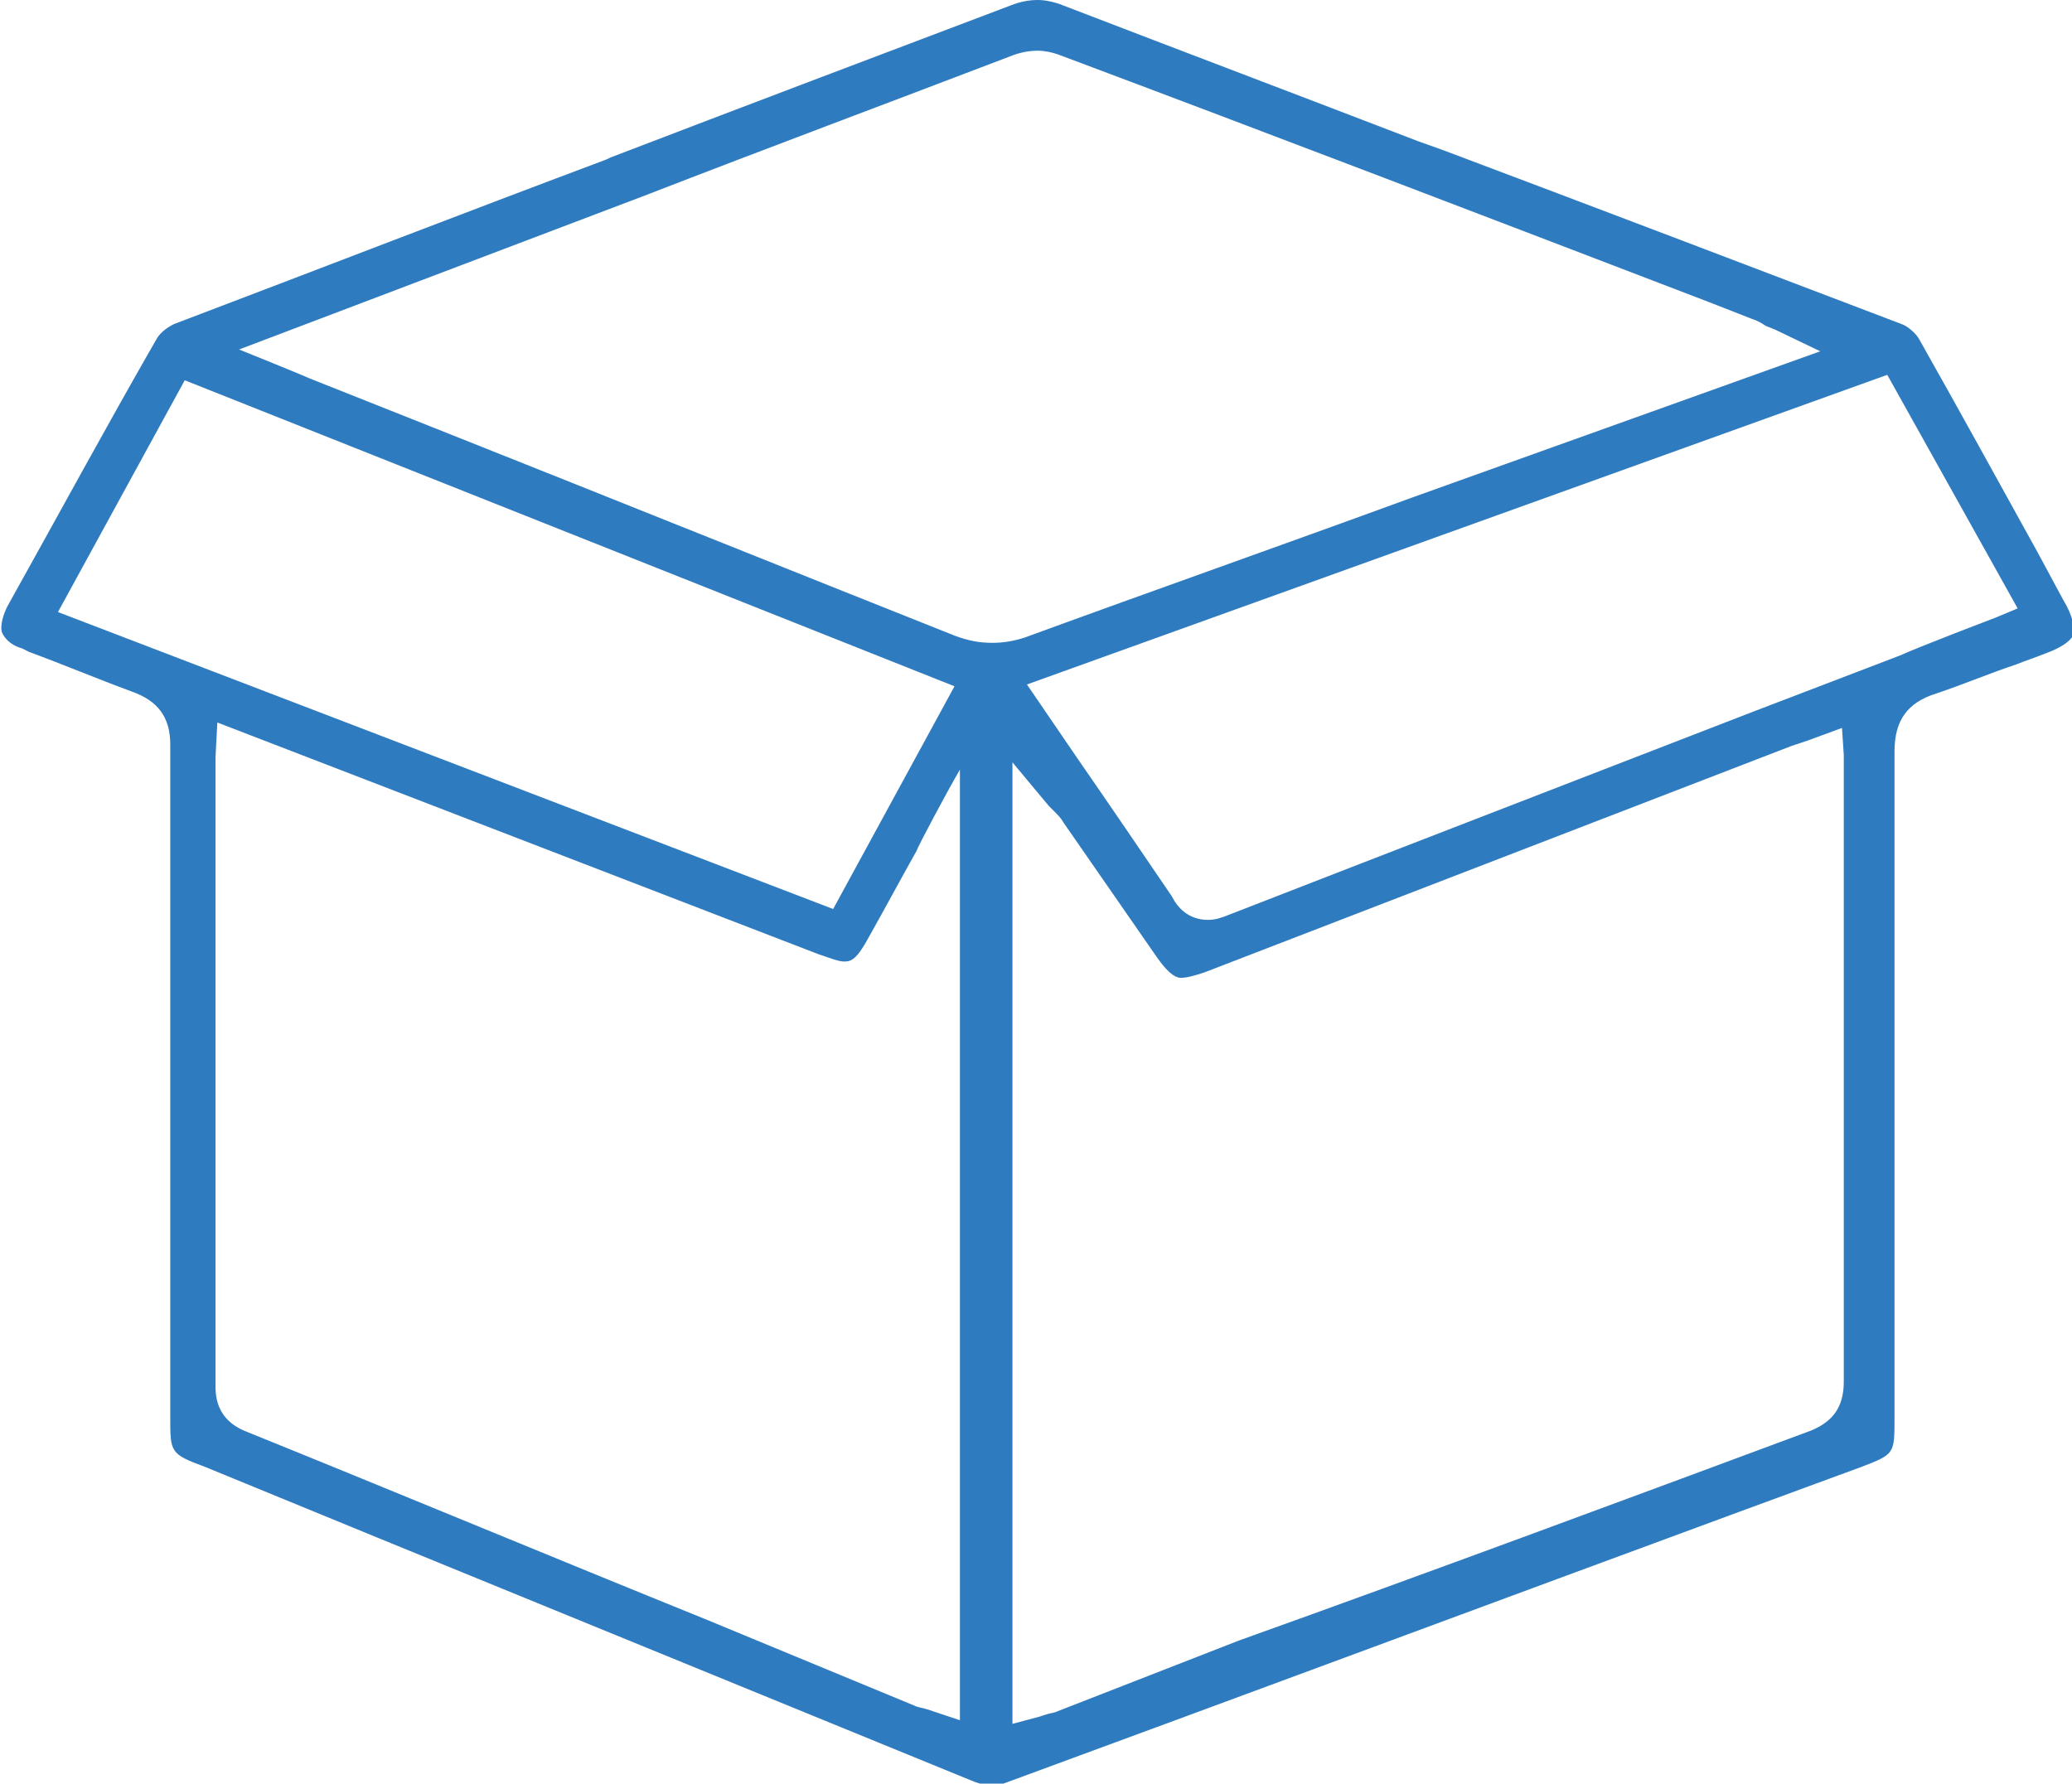 <?xml version="1.0" encoding="utf-8"?>
<!-- Generator: Adobe Illustrator 18.0.0, SVG Export Plug-In . SVG Version: 6.00 Build 0)  -->
<!DOCTYPE svg PUBLIC "-//W3C//DTD SVG 1.1//EN" "http://www.w3.org/Graphics/SVG/1.1/DTD/svg11.dtd">
<svg version="1.1" id="Layer_1" xmlns="http://www.w3.org/2000/svg" xmlns:xlink="http://www.w3.org/1999/xlink" x="0px" y="0px"
	 viewBox="0 0 114.4 98.5" enable-background="new 0 0 114.4 98.5" xml:space="preserve">
<path fill-rule="evenodd" clip-rule="evenodd" fill="#2F7BBF" d="M113.9,33.1l-1.4-2.6c-2.1-3.8-4.3-7.8-6.5-11.7
	c-0.2-0.4-0.7-0.8-1-0.9c-8.4-3.2-16.8-6.4-25.3-9.6l-1.4-0.5c-6.5-2.5-13.1-5-19.6-7.5c-0.5-0.2-1-0.3-1.4-0.3
	c-0.5,0-1,0.1-1.5,0.3C48.4,3.1,41,5.9,33.7,8.7l-0.2,0.1c-8,3-16,6.1-23.9,9.1c-0.4,0.2-0.8,0.5-1,0.9c-2.7,4.7-5.3,9.5-8.2,14.7
	c-0.2,0.4-0.4,1-0.3,1.4c0.2,0.5,0.7,0.8,1.1,0.9l0.4,0.2c1.9,0.7,3.8,1.5,5.7,2.2c1.4,0.5,2.1,1.4,2.1,2.9c0,4.7,0,9.5,0,14.1
	l0,23.1c0,1.9,0,2,1.9,2.7l9.5,3.9c11,4.5,22,9,33,13.5c0.3,0.1,0.6,0.2,0.9,0.2c0.3,0,0.5,0,0.7-0.1c13.6-5,27.3-10.1,40.6-15
	l6.8-2.5c1.8-0.7,1.8-0.7,1.8-2.7l0-8c0-9.6,0-19.2,0-28.8c0-1.7,0.7-2.7,2.3-3.2c1.5-0.5,2.9-1.1,4.4-1.6c0.5-0.2,1.1-0.4,1.6-0.6
	c1.1-0.4,1.5-0.8,1.6-1.1C114.5,34.6,114.5,34.1,113.9,33.1z M11.9,76.6c0-8.6,0-17.3,0-25.9l0-8.3c0-0.2,0-0.3,0-0.6l0.1-1.9
	l33.2,12.8c0.6,0.2,1.1,0.4,1.4,0.4c0.4,0,0.7-0.1,1.4-1.4c0.9-1.6,1.7-3.1,2.6-4.7c0.1-0.3,1.7-3.3,2.4-4.5v52.5l-1.5-0.5l-0.3-0.1
	c-0.3-0.1-0.5-0.1-0.7-0.2l-11.6-4.8c-8.4-3.4-16.8-6.9-25.2-10.3C13.2,78.9,11.9,78.4,11.9,76.6z M52.7,37.9L46,50.2L3.2,33.8
	L10.2,21L52.7,37.9z M17.1,20.9c-0.2-0.1-2.9-1.2-3.9-1.6l22.4-8.5C42.3,8.2,49,5.7,55.8,3.1c0.5-0.2,1-0.3,1.5-0.3
	c0.4,0,0.8,0.1,1.1,0.2c12,4.5,24,9.1,36,13.7l2.3,0.9c0.3,0.1,0.5,0.2,0.8,0.4l0.5,0.2l2.5,1.2l-22.6,8.1
	c-7.1,2.6-14.2,5.1-21.3,7.7c-0.6,0.2-1.2,0.3-1.8,0.3c-0.7,0-1.3-0.1-2.1-0.4c-9.3-3.7-18.5-7.4-27.8-11.1L17.1,20.9z M58.4,94.5
	c-0.2,0.1-0.4,0.1-0.7,0.2l-0.3,0.1l-1.5,0.4V42.1l2,2.4l0.3,0.3c0.2,0.2,0.4,0.4,0.5,0.6c0.9,1.3,5.2,7.5,5.2,7.5
	c0.7,1,1.1,1.1,1.3,1.1c0.3,0,0.7-0.1,1.3-0.3l32.4-12.5c0.3-0.1,0.6-0.2,0.9-0.3l1.9-0.7l0.1,1.5l0,0.5c0,0.3,0,0.6,0,0.9l0,8.7
	c0,8.2,0,16.3,0,24.5c0,1.4-0.6,2.2-1.8,2.7c-10.5,3.9-21,7.8-31.6,11.6L58.4,94.5z M67.9,50.5c-0.5,0.2-0.8,0.3-1.2,0.3
	c-1.1,0-1.7-0.7-2-1.3c-1.7-2.5-3.4-5-5.2-7.6l-2.8-4.1l47.5-17.1l7.2,12.9l-1.2,0.5c0,0-4.2,1.6-5.3,2.1l-8.1,3.1
	C87,43.1,77.4,46.8,67.9,50.5z"/>
</svg>
